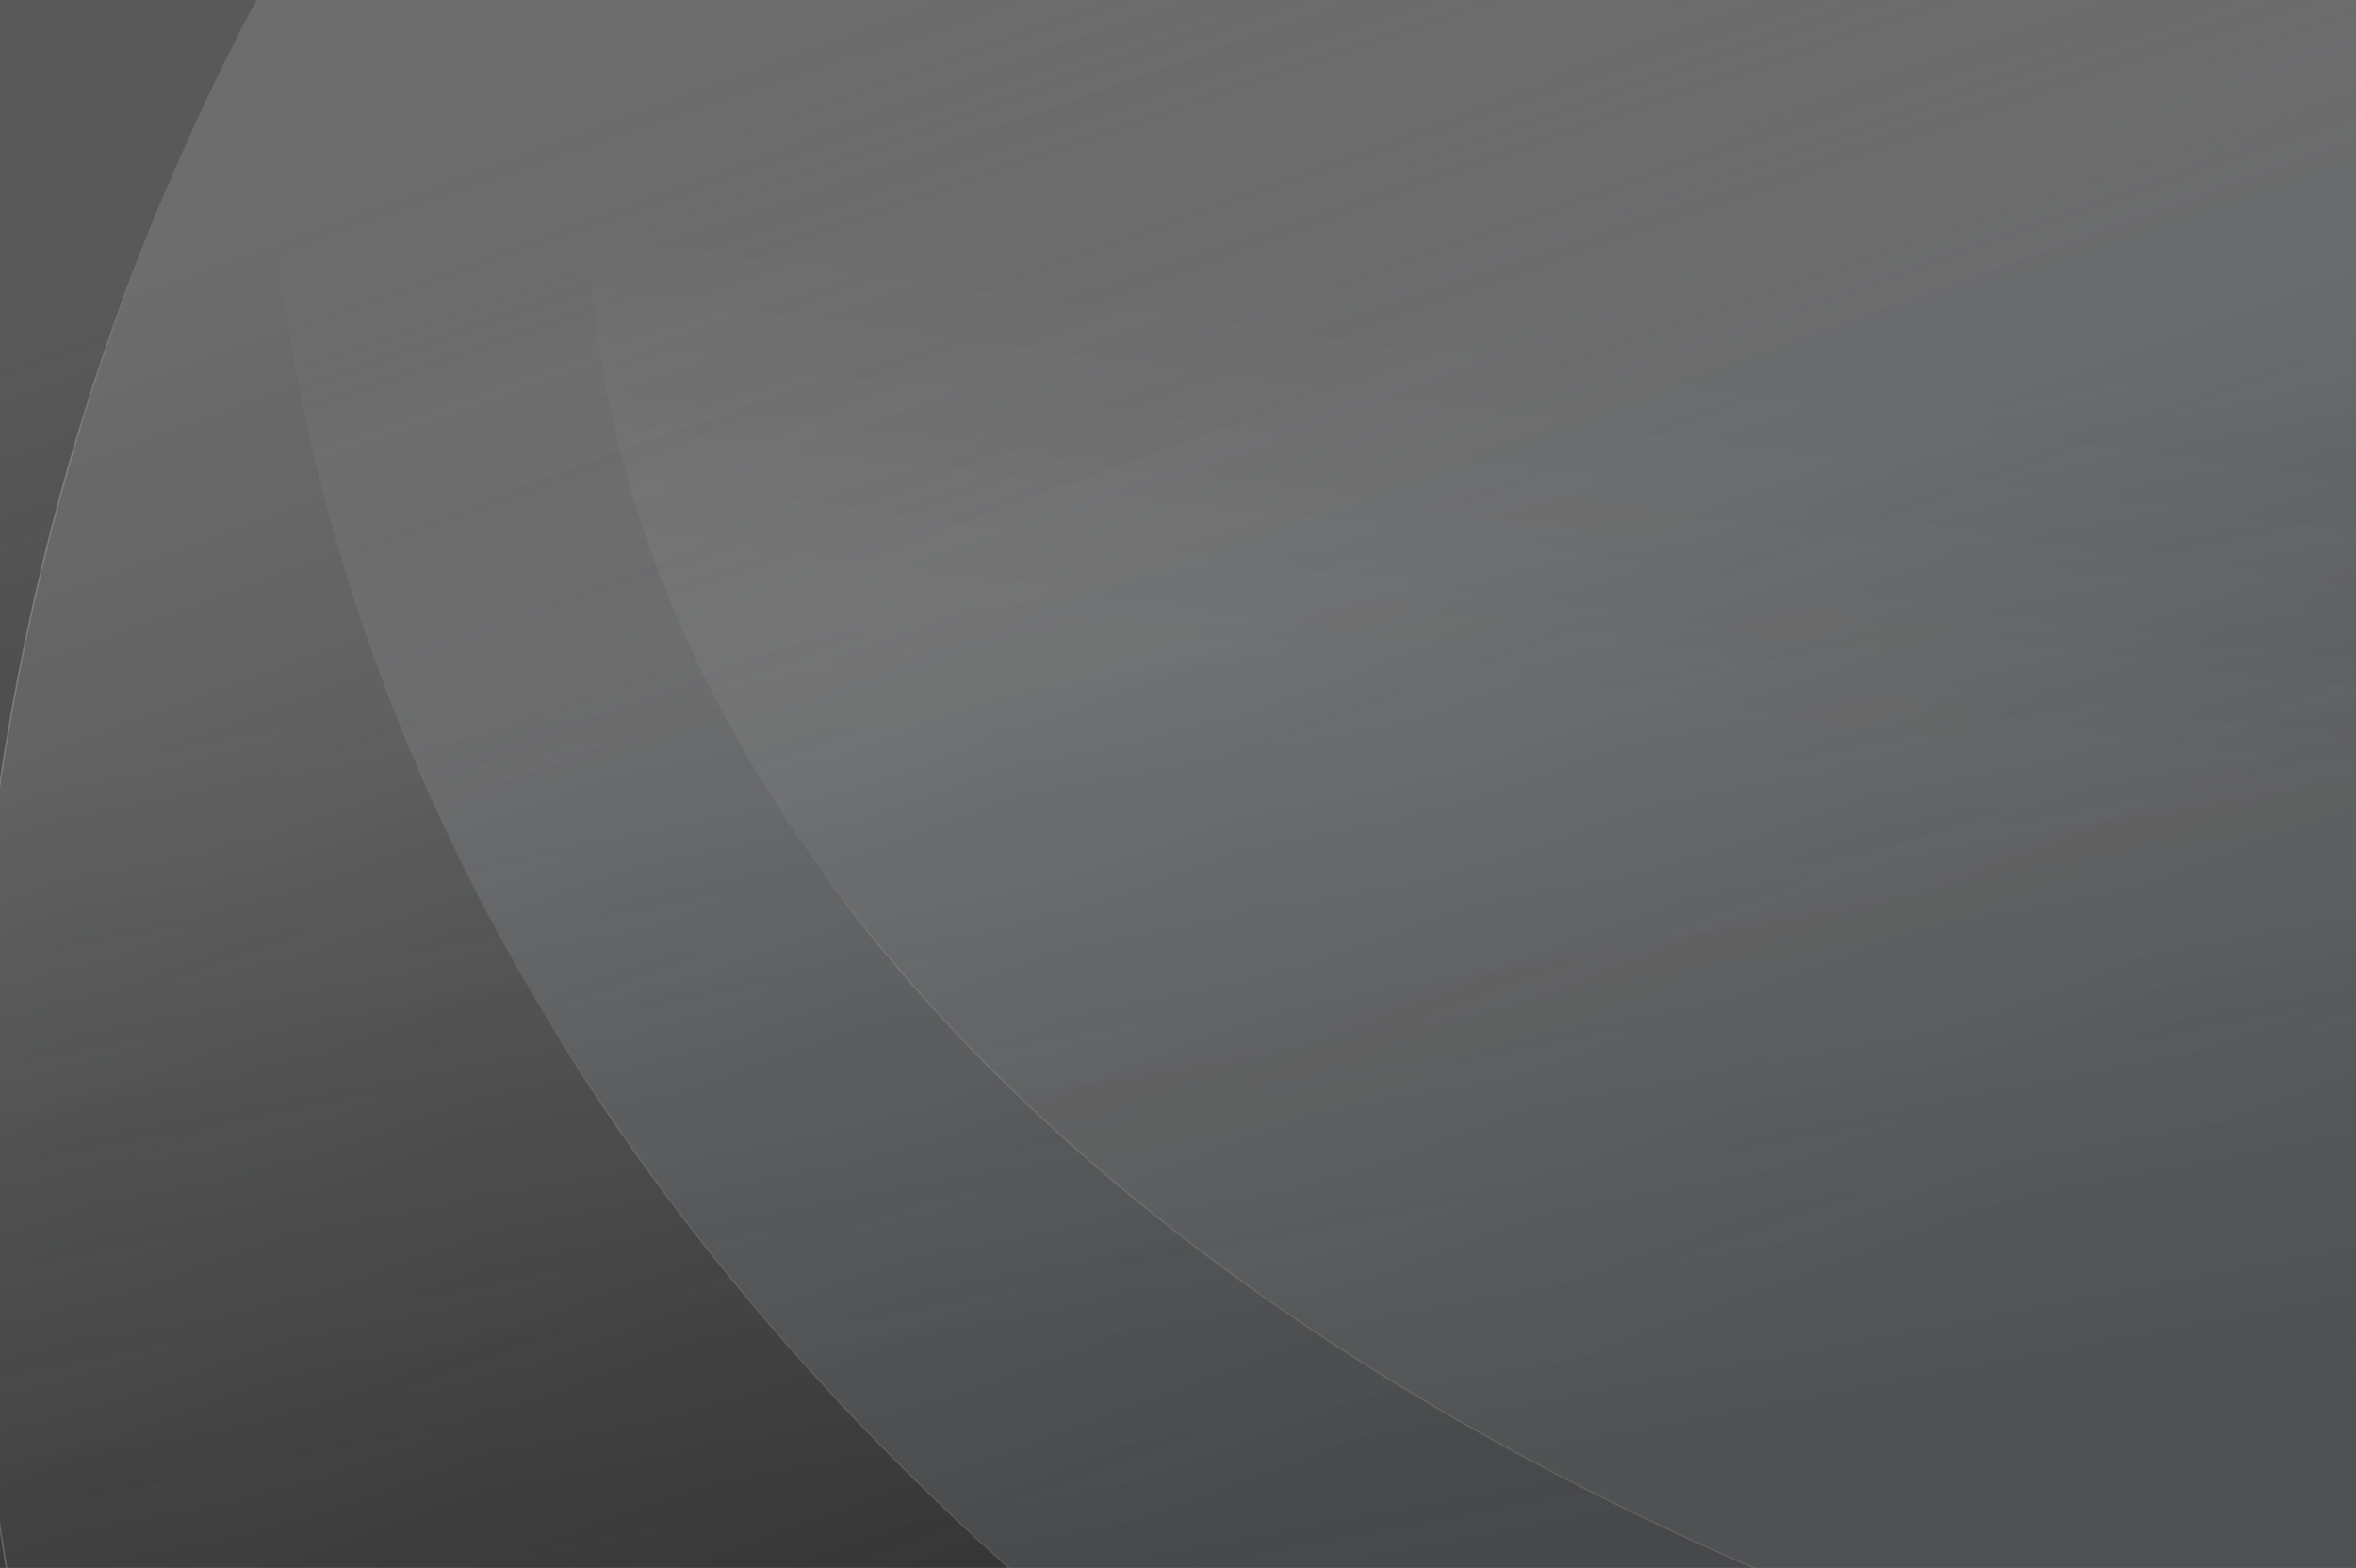 <svg xmlns="http://www.w3.org/2000/svg" xmlns:xlink="http://www.w3.org/1999/xlink" width="1540" height="1025" viewBox="0 0 1540 1025">
    <rect x="0" y="0" width="1540" height="1025" fill="#333333" stroke="none"/>
    <defs>
        <linearGradient id="a" x1="36.456%" x2="27.554%" y1="61.828%" y2="30.068%">
            <stop offset="0%" stop-color="#D1D5DB" stop-opacity="0" />
            <stop offset="100%" stop-color="#F9FAFB" stop-opacity=".192" />
        </linearGradient>
        <linearGradient id="b" x1="27.448%" x2="23.156%" y1="61.964%" y2="37.686%">
            <stop offset="0%" stop-color="#D1D5DB" stop-opacity="0" />
            <stop offset="100%" stop-color="#F9FAFB" stop-opacity=".125" />
        </linearGradient>
        <linearGradient id="c" x1="8.322%" x2="3.065%" y1="63.424%" y2="52.838%">
            <stop offset="0%" stop-color="#D1D5DB" stop-opacity=".126" />
            <stop offset="100%" stop-color="#F9FAFB" stop-opacity="0" />
        </linearGradient>
        <linearGradient id="d" x1="21.074%" x2="23.138%" y1="65.575%" y2="56.383%">
            <stop offset="0%" stop-color="#FFF" stop-opacity=".05" />
            <stop offset="100%" stop-color="#FFF" stop-opacity="0" />
        </linearGradient>
        <linearGradient id="strokeLarge" x1="50%" x2="50%" y1="0%" y2="100%">
            <stop offset="28%" stop-color="#FFF" stop-opacity="0" />
            <stop offset="35%" stop-color="#FFF" stop-opacity=".2" />
            <stop offset="100%" stop-color="#FFF" stop-opacity=".2" />
        </linearGradient>
        <linearGradient id="stroke" x1="50%" x2="50%" y1="0%" y2="100%">
            <stop offset="70%" stop-color="#FFF" stop-opacity="0" />
            <stop offset="72%" stop-color="#FFF" stop-opacity=".1" />
        </linearGradient>
    </defs>
    <g fill="none" fill-rule="evenodd" transform="translate(-145 -1542)">
        <ellipse cx="1213" cy="2184" fill="url(#a)" rx="1212" ry="1573" />
        <ellipse cx="1440" cy="2297" fill="url(#b)" stroke="url(#strokeLarge)" rx="1313" ry="1473" />
        <ellipse cx="2477" cy="1573" fill="url(#c)" stroke="url(#stroke)" rx="2158" ry="1573" />
        <ellipse cx="2336" cy="1667" fill="url(#d)" stroke="url(#stroke)" rx="1807" ry="1103"/>
    </g>
</svg>
